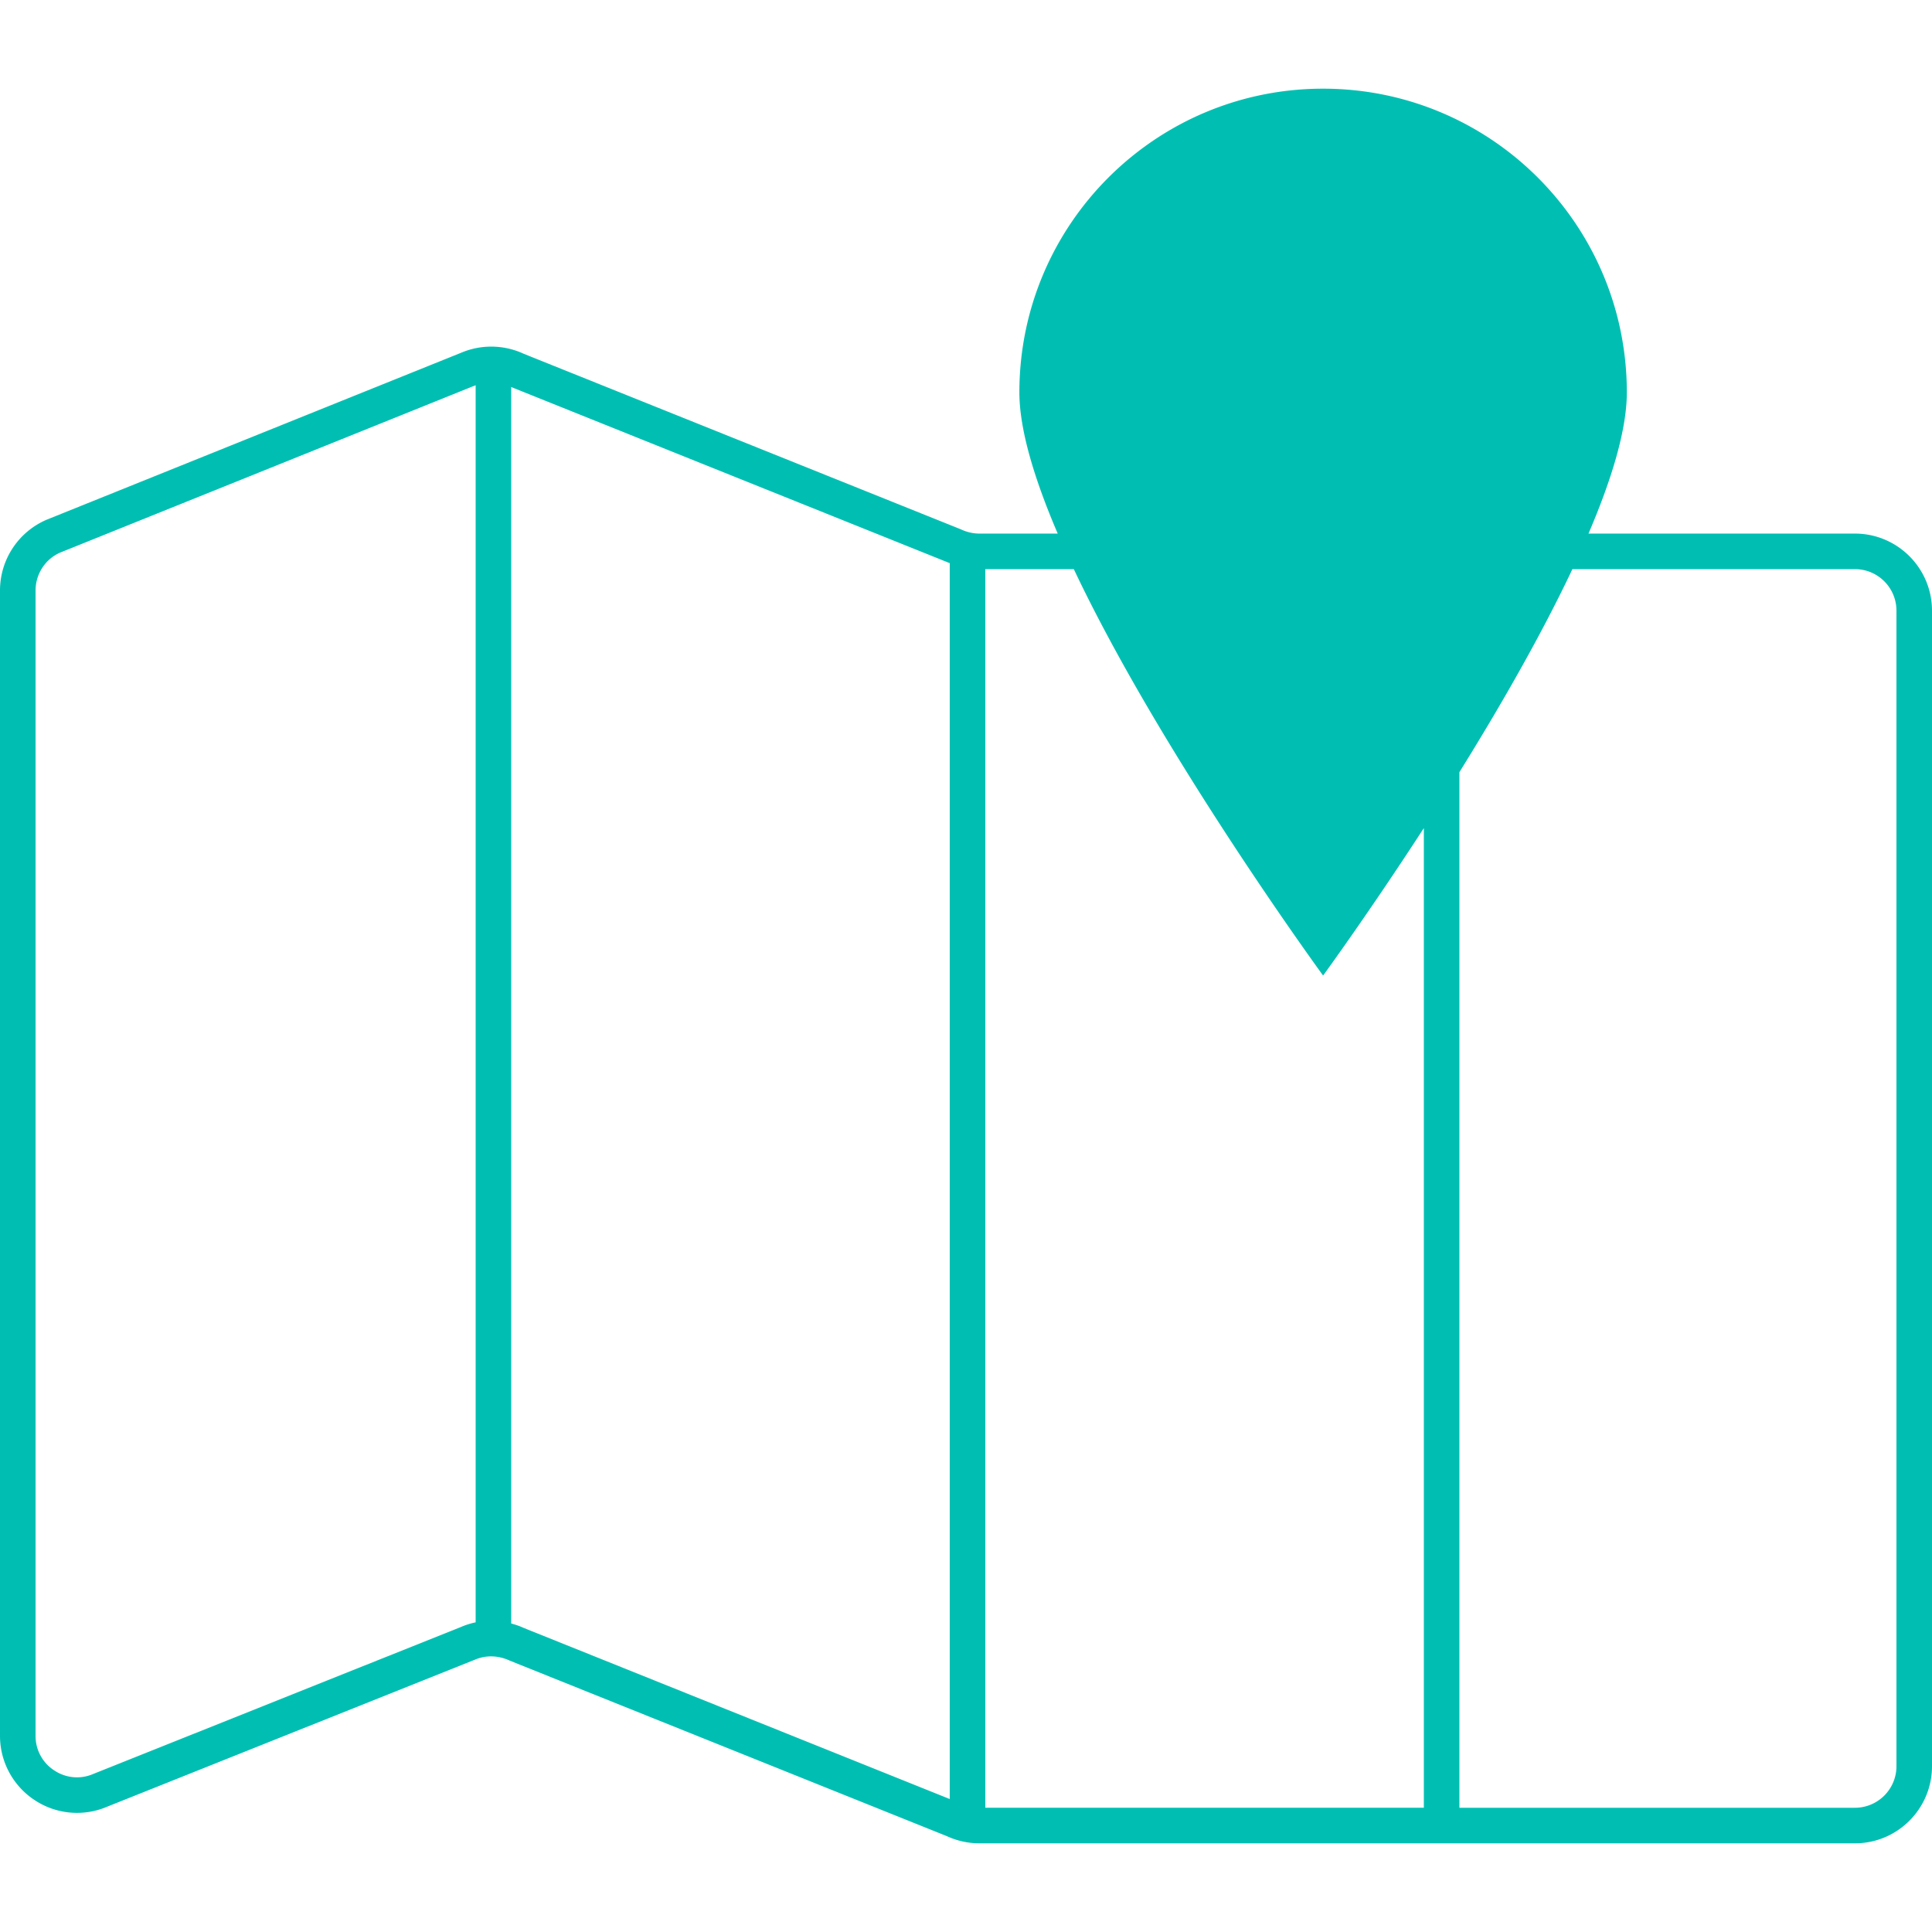 <svg preserveAspectRatio="xMidYMid meet" data-bbox="18.499 25.982 163.001 148.037" viewBox="18.499 25.982 163.001 148.037" height="200" width="200" xmlns="http://www.w3.org/2000/svg" data-type="color" role="presentation" aria-hidden="true" aria-labelledby="svgcid-6auz31vuamef"><defs><style>#comp-khdi2i5r svg [data-color="1"] {fill: #9E3A00;}</style></defs><title id="svgcid-6auz31vuamef"></title>
    <g>
        <path d="M175 63.519h-22.482c1.967-4.592 3.235-8.769 3.235-11.912 0-14.152-11.473-25.625-25.625-25.625s-25.625 11.473-25.625 25.625c0 3.143 1.268 7.32 3.235 11.912h-6.614a3.657 3.657 0 0 1-1.548-.356l-36.89-14.814a6.502 6.502 0 0 0-5.264-.095l-34.978 14.09a6.492 6.492 0 0 0-3.945 5.977v96.626a6.482 6.482 0 0 0 2.919 5.424 6.467 6.467 0 0 0 6.103.566l31.052-12.412c.911-.39 1.949-.372 2.923.076l36.89 14.814a6.536 6.536 0 0 0 2.738.604H175c3.584 0 6.5-2.916 6.5-6.5v-97.5c0-3.584-2.916-6.5-6.5-6.5zm-44.872 37.287s3.816-5.223 8.5-12.441v82.653h-37v-104.5h7.468c7.371 15.596 21.032 34.288 21.032 34.288zm-72.701 54.946l-31.051 12.411a3.442 3.442 0 0 1-3.305-.298 3.446 3.446 0 0 1-1.571-2.92V68.319c0-1.403.834-2.667 2.096-3.206l34.978-14.09c.018-.008.037-.009.055-.017v104.37a6.37 6.37 0 0 0-1.202.376zm5.26.096a6.441 6.441 0 0 0-1.059-.374V51.153l36.758 14.762c.079.037.162.063.242.097v104.271l-35.941-14.435zM178.5 167.519c0 1.93-1.57 3.5-3.5 3.5h-33.372V83.646c3.374-5.427 6.863-11.478 9.533-17.128H175c1.93 0 3.5 1.57 3.5 3.5v97.501z" fill="#00BFB2" data-color="1"></path>
    </g>
</svg>